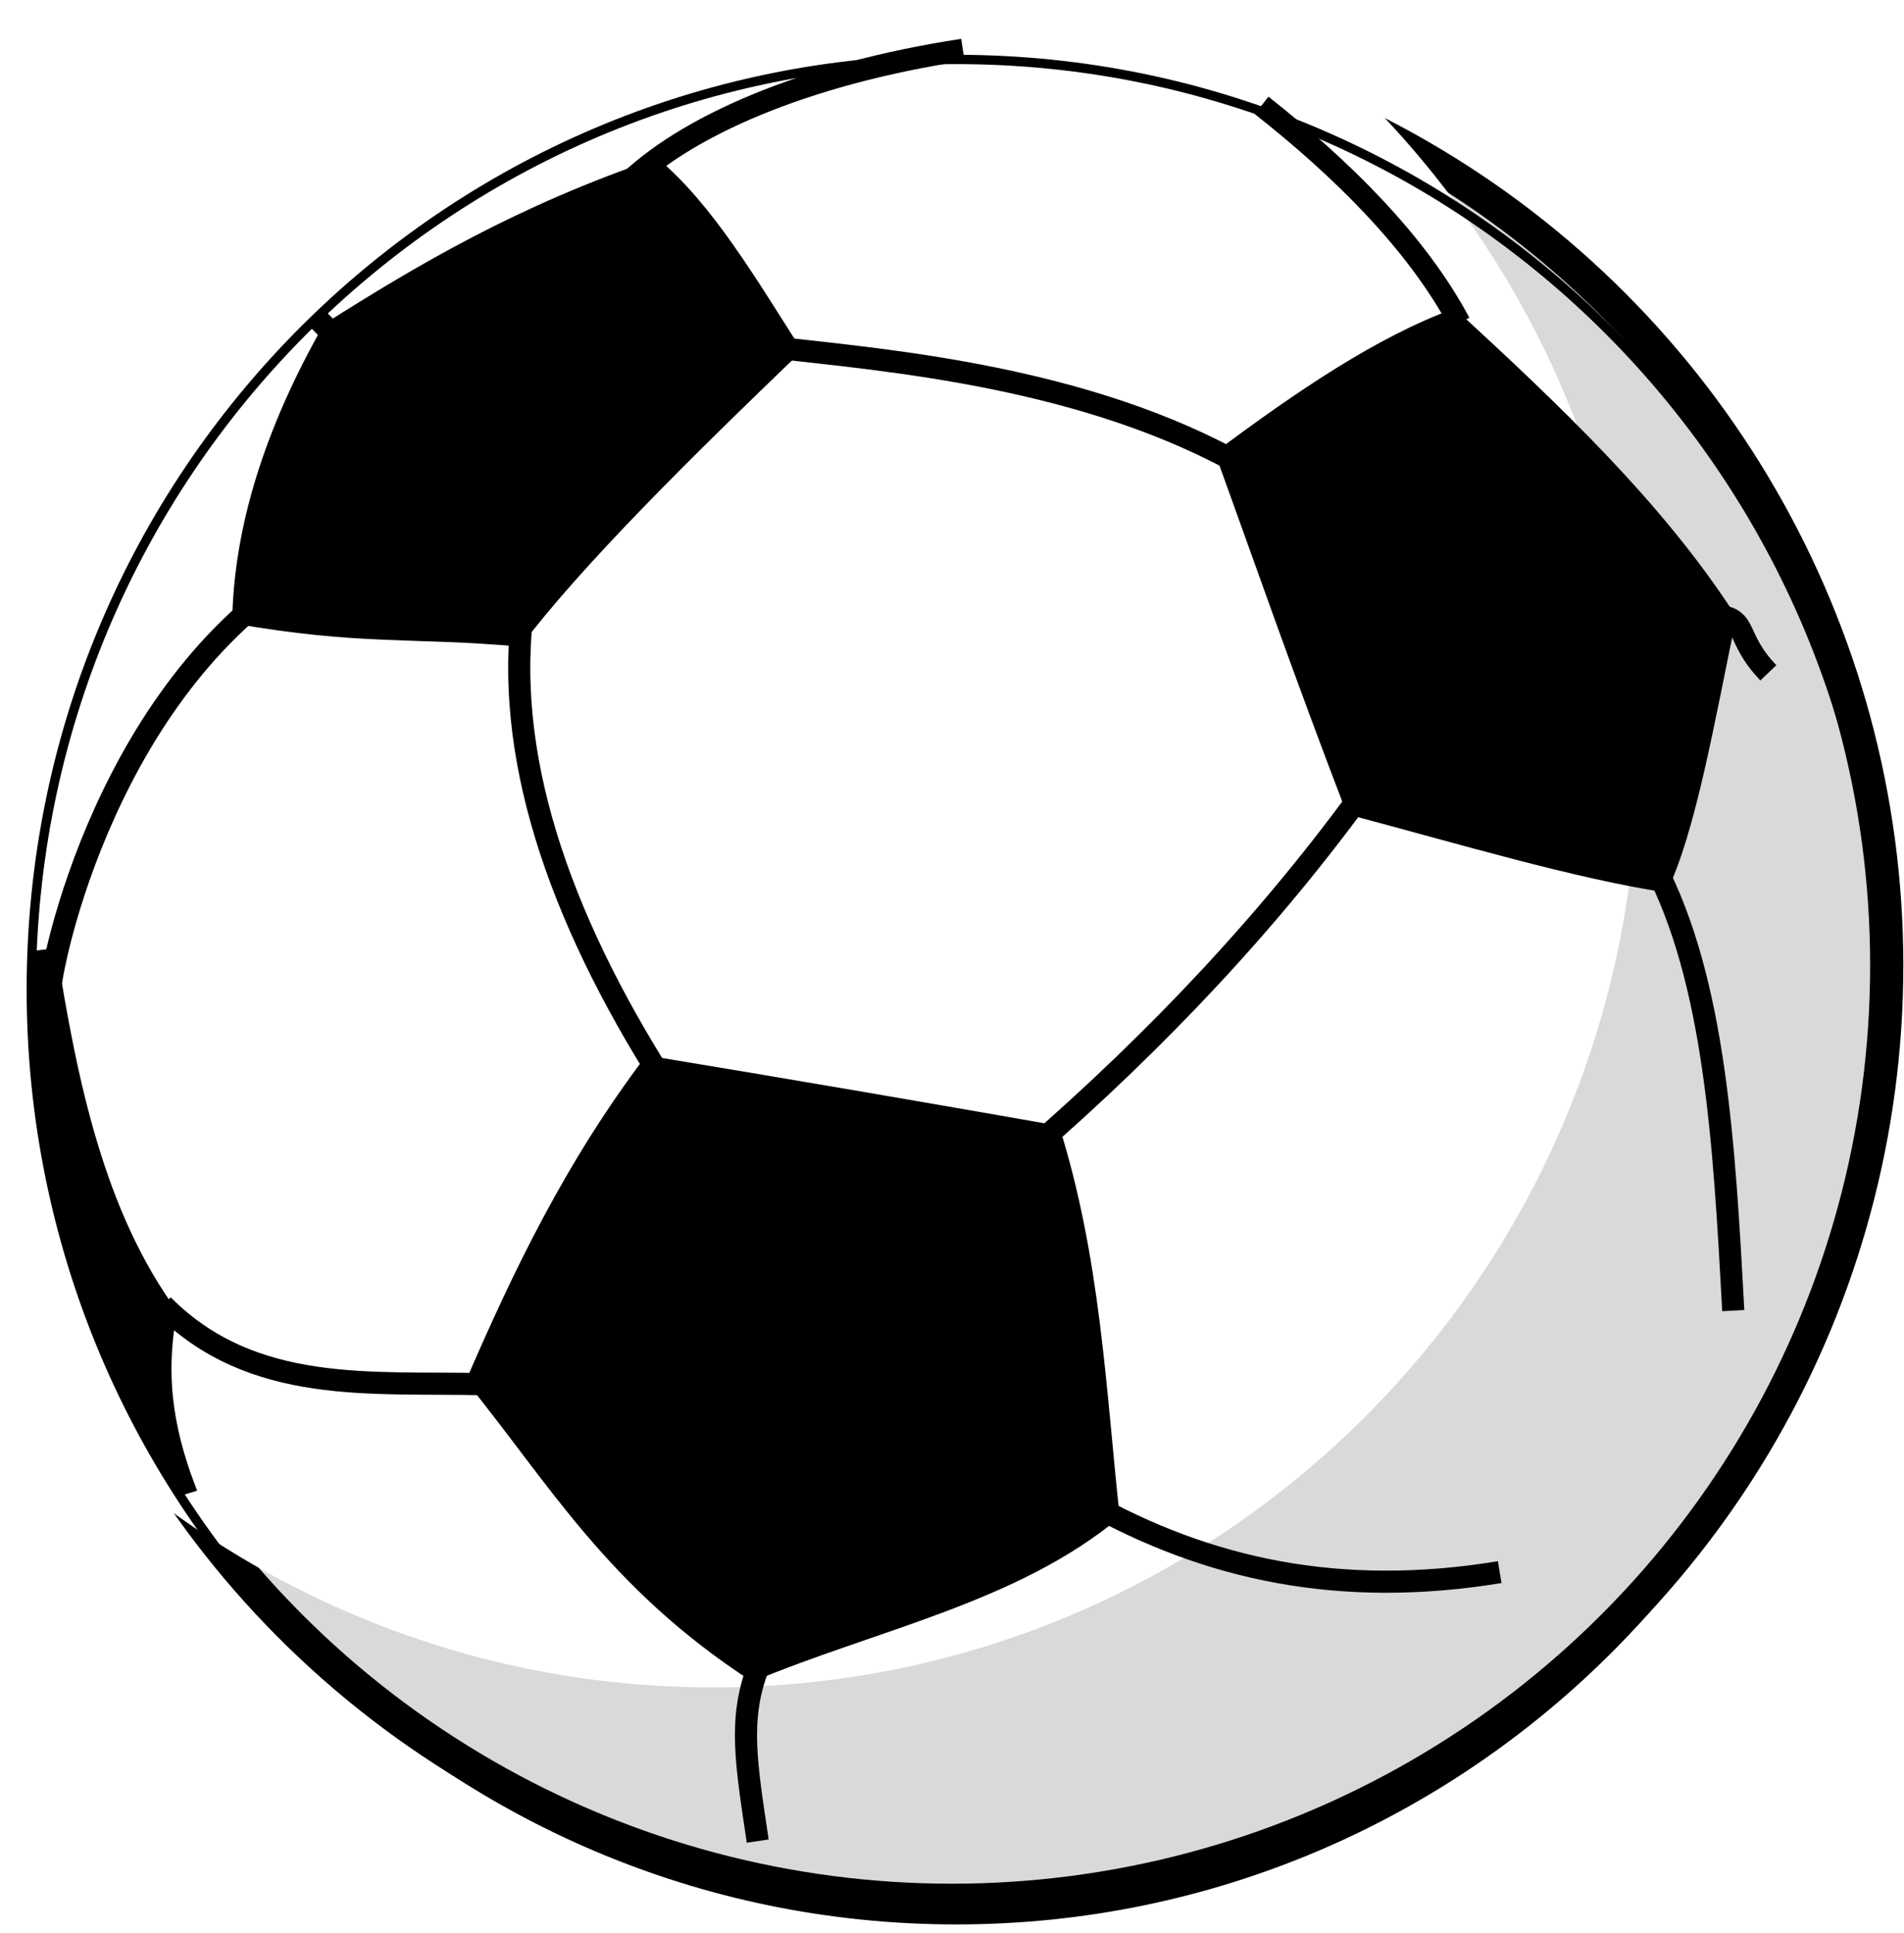 <svg width="131" height="133" viewBox="0 0 131 133" fill="none" xmlns="http://www.w3.org/2000/svg">
<circle cx="63.182" cy="63.182" r="64.324" transform="matrix(1 0 0 -1 2.306 129.6)" fill="#D9D9D9" stroke="black" stroke-width="2.284"/>
<g filter="url(#filter0_iii_146_435)">
<path d="M65.793 132.081C100.94 132.081 129.432 103.429 129.432 68.085C129.432 32.742 100.94 4.09 65.793 4.09C30.646 4.09 2.154 32.742 2.154 68.085C2.154 103.429 30.646 132.081 65.793 132.081Z" fill="white"/>
</g>
<path d="M65.793 132.081C100.94 132.081 129.432 103.429 129.432 68.085C129.432 32.742 100.94 4.09 65.793 4.09C30.646 4.09 2.154 32.742 2.154 68.085C2.154 103.429 30.646 132.081 65.793 132.081Z" stroke="black" stroke-width="0.641"/>
<path d="M22.295 22.297C28.804 18.177 35.634 14.136 45.222 10.877C48.999 14.029 51.999 19.146 55.186 24.129C47.472 31.536 40.133 38.781 35.794 44.491C28.456 43.818 24.813 44.437 15.974 42.875C16.055 36.303 18.224 29.435 22.295 22.297ZM100.076 21.22C107.335 27.9 114.459 34.633 119.468 42.444C117.995 49.501 116.656 57.339 114.647 61.406C108.379 60.463 100.29 58.039 92.684 56.019C88.988 46.403 86.497 39.185 83.577 31.132C89.202 26.93 94.746 23.159 100.076 21.22ZM12.412 102.911C5.255 91.77 1.717 78.669 2.288 65.419L3.868 65.23C5.314 74.442 7.189 83.384 12.198 90.225C11.233 95.046 12.144 98.925 13.564 102.561L12.412 102.911ZM44.472 72.61C54.249 74.226 63.677 75.842 72.864 77.458C75.703 86.427 76.078 95.423 77.042 104.392C69.998 110.264 60.302 112.122 51.758 115.705C41.794 109.24 37.75 102.022 32.045 95.019C35.312 87.451 38.928 79.909 44.472 72.61Z" fill="black"/>
<path d="M21.786 21.866L25.938 26.122M11.206 89.794C17.393 96.016 25.616 95.046 33.33 95.235M19.295 40.289C6.144 49.743 2.957 68.947 3.439 68.839M36.008 41.69C34.642 51.736 38.258 62.779 45.758 74.549M42.892 12.897C47.097 8.669 55.348 5.094 66.249 3.424M52.132 114.789C50.793 118.344 51.356 121.416 52.132 126.668M53.579 23.94C61.132 24.802 74.792 25.933 85.612 32.101M74.792 103.315C83.095 107.974 92.175 109.968 103.183 108.163M94.076 54.08C87.594 63.075 79.773 71.452 70.721 79.29M100.424 22.216C97.451 16.641 92.24 11.534 86.803 7.251M117.753 42.336C120.432 42.417 119.176 43.679 121.667 46.291M113.789 59.466C118.021 67.466 118.637 78.805 119.253 90.171" stroke="black" stroke-width="1.522"/>
<defs>
<filter id="filter0_iii_146_435" x="1.833" y="3.77" width="127.919" height="128.632" filterUnits="userSpaceOnUse" color-interpolation-filters="sRGB">
<feFlood flood-opacity="0" result="BackgroundImageFix"/>
<feBlend mode="normal" in="SourceGraphic" in2="BackgroundImageFix" result="shape"/>
<feColorMatrix in="SourceAlpha" type="matrix" values="0 0 0 0 0 0 0 0 0 0 0 0 0 0 0 0 0 0 127 0" result="hardAlpha"/>
<feOffset dx="-4.567" dy="-3.806"/>
<feComposite in2="hardAlpha" operator="arithmetic" k2="-1" k3="1"/>
<feColorMatrix type="matrix" values="0 0 0 0 0 0 0 0 0 0 0 0 0 0 0 0 0 0 1 0"/>
<feBlend mode="normal" in2="shape" result="effect1_innerShadow_146_435"/>
<feColorMatrix in="SourceAlpha" type="matrix" values="0 0 0 0 0 0 0 0 0 0 0 0 0 0 0 0 0 0 127 0" result="hardAlpha"/>
<feOffset dx="-9.896" dy="-9.896"/>
<feComposite in2="hardAlpha" operator="arithmetic" k2="-1" k3="1"/>
<feColorMatrix type="matrix" values="0 0 0 0 0 0 0 0 0 0 0 0 0 0 0 0 0 0 1 0"/>
<feBlend mode="normal" in2="effect1_innerShadow_146_435" result="effect2_innerShadow_146_435"/>
<feColorMatrix in="SourceAlpha" type="matrix" values="0 0 0 0 0 0 0 0 0 0 0 0 0 0 0 0 0 0 127 0" result="hardAlpha"/>
<feOffset dx="-2.284" dy="-2.284"/>
<feComposite in2="hardAlpha" operator="arithmetic" k2="-1" k3="1"/>
<feColorMatrix type="matrix" values="0 0 0 0 1 0 0 0 0 1 0 0 0 0 1 0 0 0 1 0"/>
<feBlend mode="normal" in2="effect2_innerShadow_146_435" result="effect3_innerShadow_146_435"/>
</filter>
</defs>
</svg>
